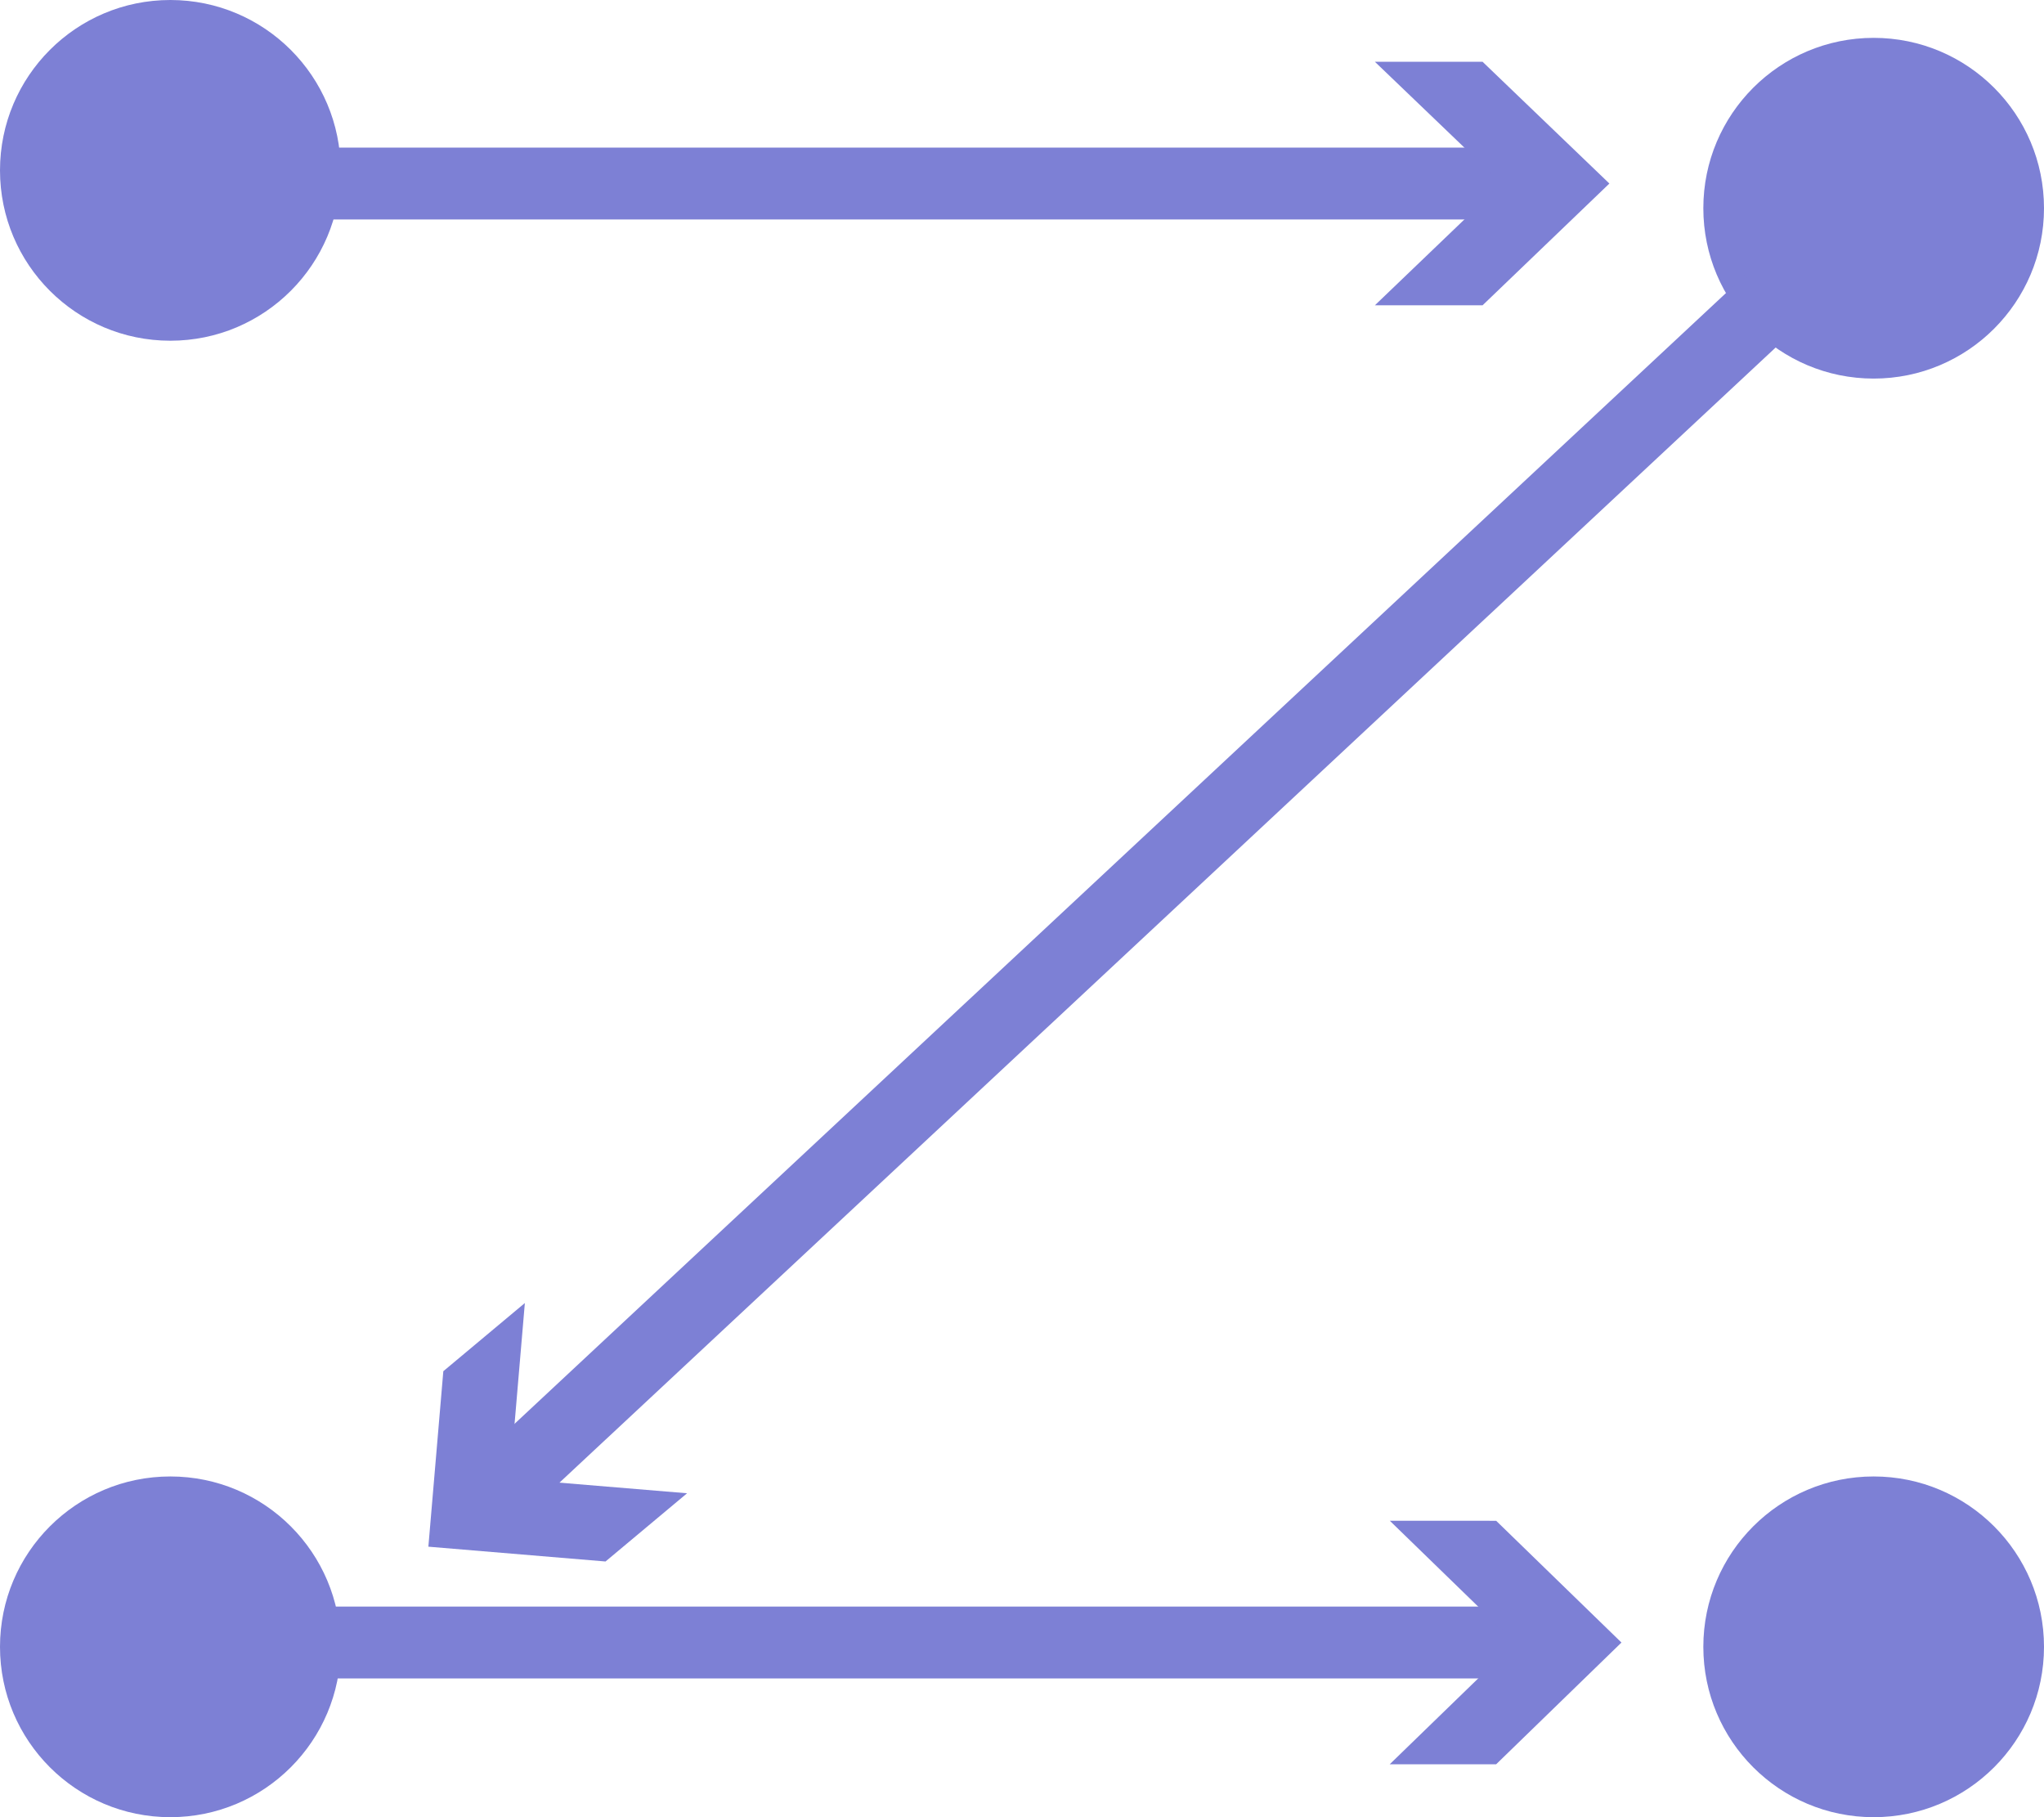 <?xml version="1.0" encoding="UTF-8"?>
<svg width="54px" height="48px" viewBox="0 0 54 48" version="1.1" xmlns="http://www.w3.org/2000/svg" xmlns:xlink="http://www.w3.org/1999/xlink">
    <!-- Generator: Sketch 56.3 (81716) - https://sketch.com -->
    <title>noun_tutorial_70354</title>
    <desc>Created with Sketch.</desc>
    <g id="Nautilus-Cloud-MVP" stroke="none" stroke-width="1" fill="none" fill-rule="evenodd">
        <g id="Nautilus-Cloud-Dashboard" transform="translate(-1078, -578)" fill="#7D80D5" fill-rule="nonzero">
            <g id="Group-15" transform="translate(258, 460)">
                <g id="Group-12" transform="translate(3, 88)">
                    <g id="Group-7" transform="translate(768, 0)">
                        <g id="noun_tutorial_70354" transform="translate(49, 30)">
                            <circle id="Oval" cx="4.5" cy="4.5" r="4.5"></circle>
                            <circle id="Oval" cx="49.5" cy="5.5" r="4.5"></circle>
                            <circle id="Oval" cx="4.5" cy="43.5" r="4.5"></circle>
                            <circle id="Oval-Copy-4" cx="49.5" cy="43.5" r="4.5"></circle>
                            <g id="Group" transform="translate(8, 1)">
                                <rect id="Rectangle" x="0.732" y="2.899" width="31.597" height="1.898"></rect>
                                <polygon id="Path" points="28.323 7.064 31.677 3.848 28.323 0.632 31.168 0.632 34.518 3.848 31.168 7.064"></polygon>
                            </g>
                            <g id="Group" transform="translate(8, 40)">
                                <rect id="Rectangle" x="0.604" y="2.437" width="32" height="1.898"></rect>
                                <polygon id="Path" points="28.715 6.602 32.029 3.387 28.717 0.17 31.527 0.171 34.837 3.387 31.527 6.602"></polygon>
                            </g>
                            <g id="Group" transform="translate(11, 7)">
                                <polygon id="Path" points="2.686 33.185 1.422 31.703 35.108 0.265 36.374 1.747"></polygon>
                                <polygon id="Path" points="2.866 27.419 2.471 32.055 7.152 32.444 4.997 34.246 0.317 33.855 0.712 29.22"></polygon>
                            </g>
                        </g>
                    </g>
                </g>
            </g>
        </g>
    </g>
</svg>